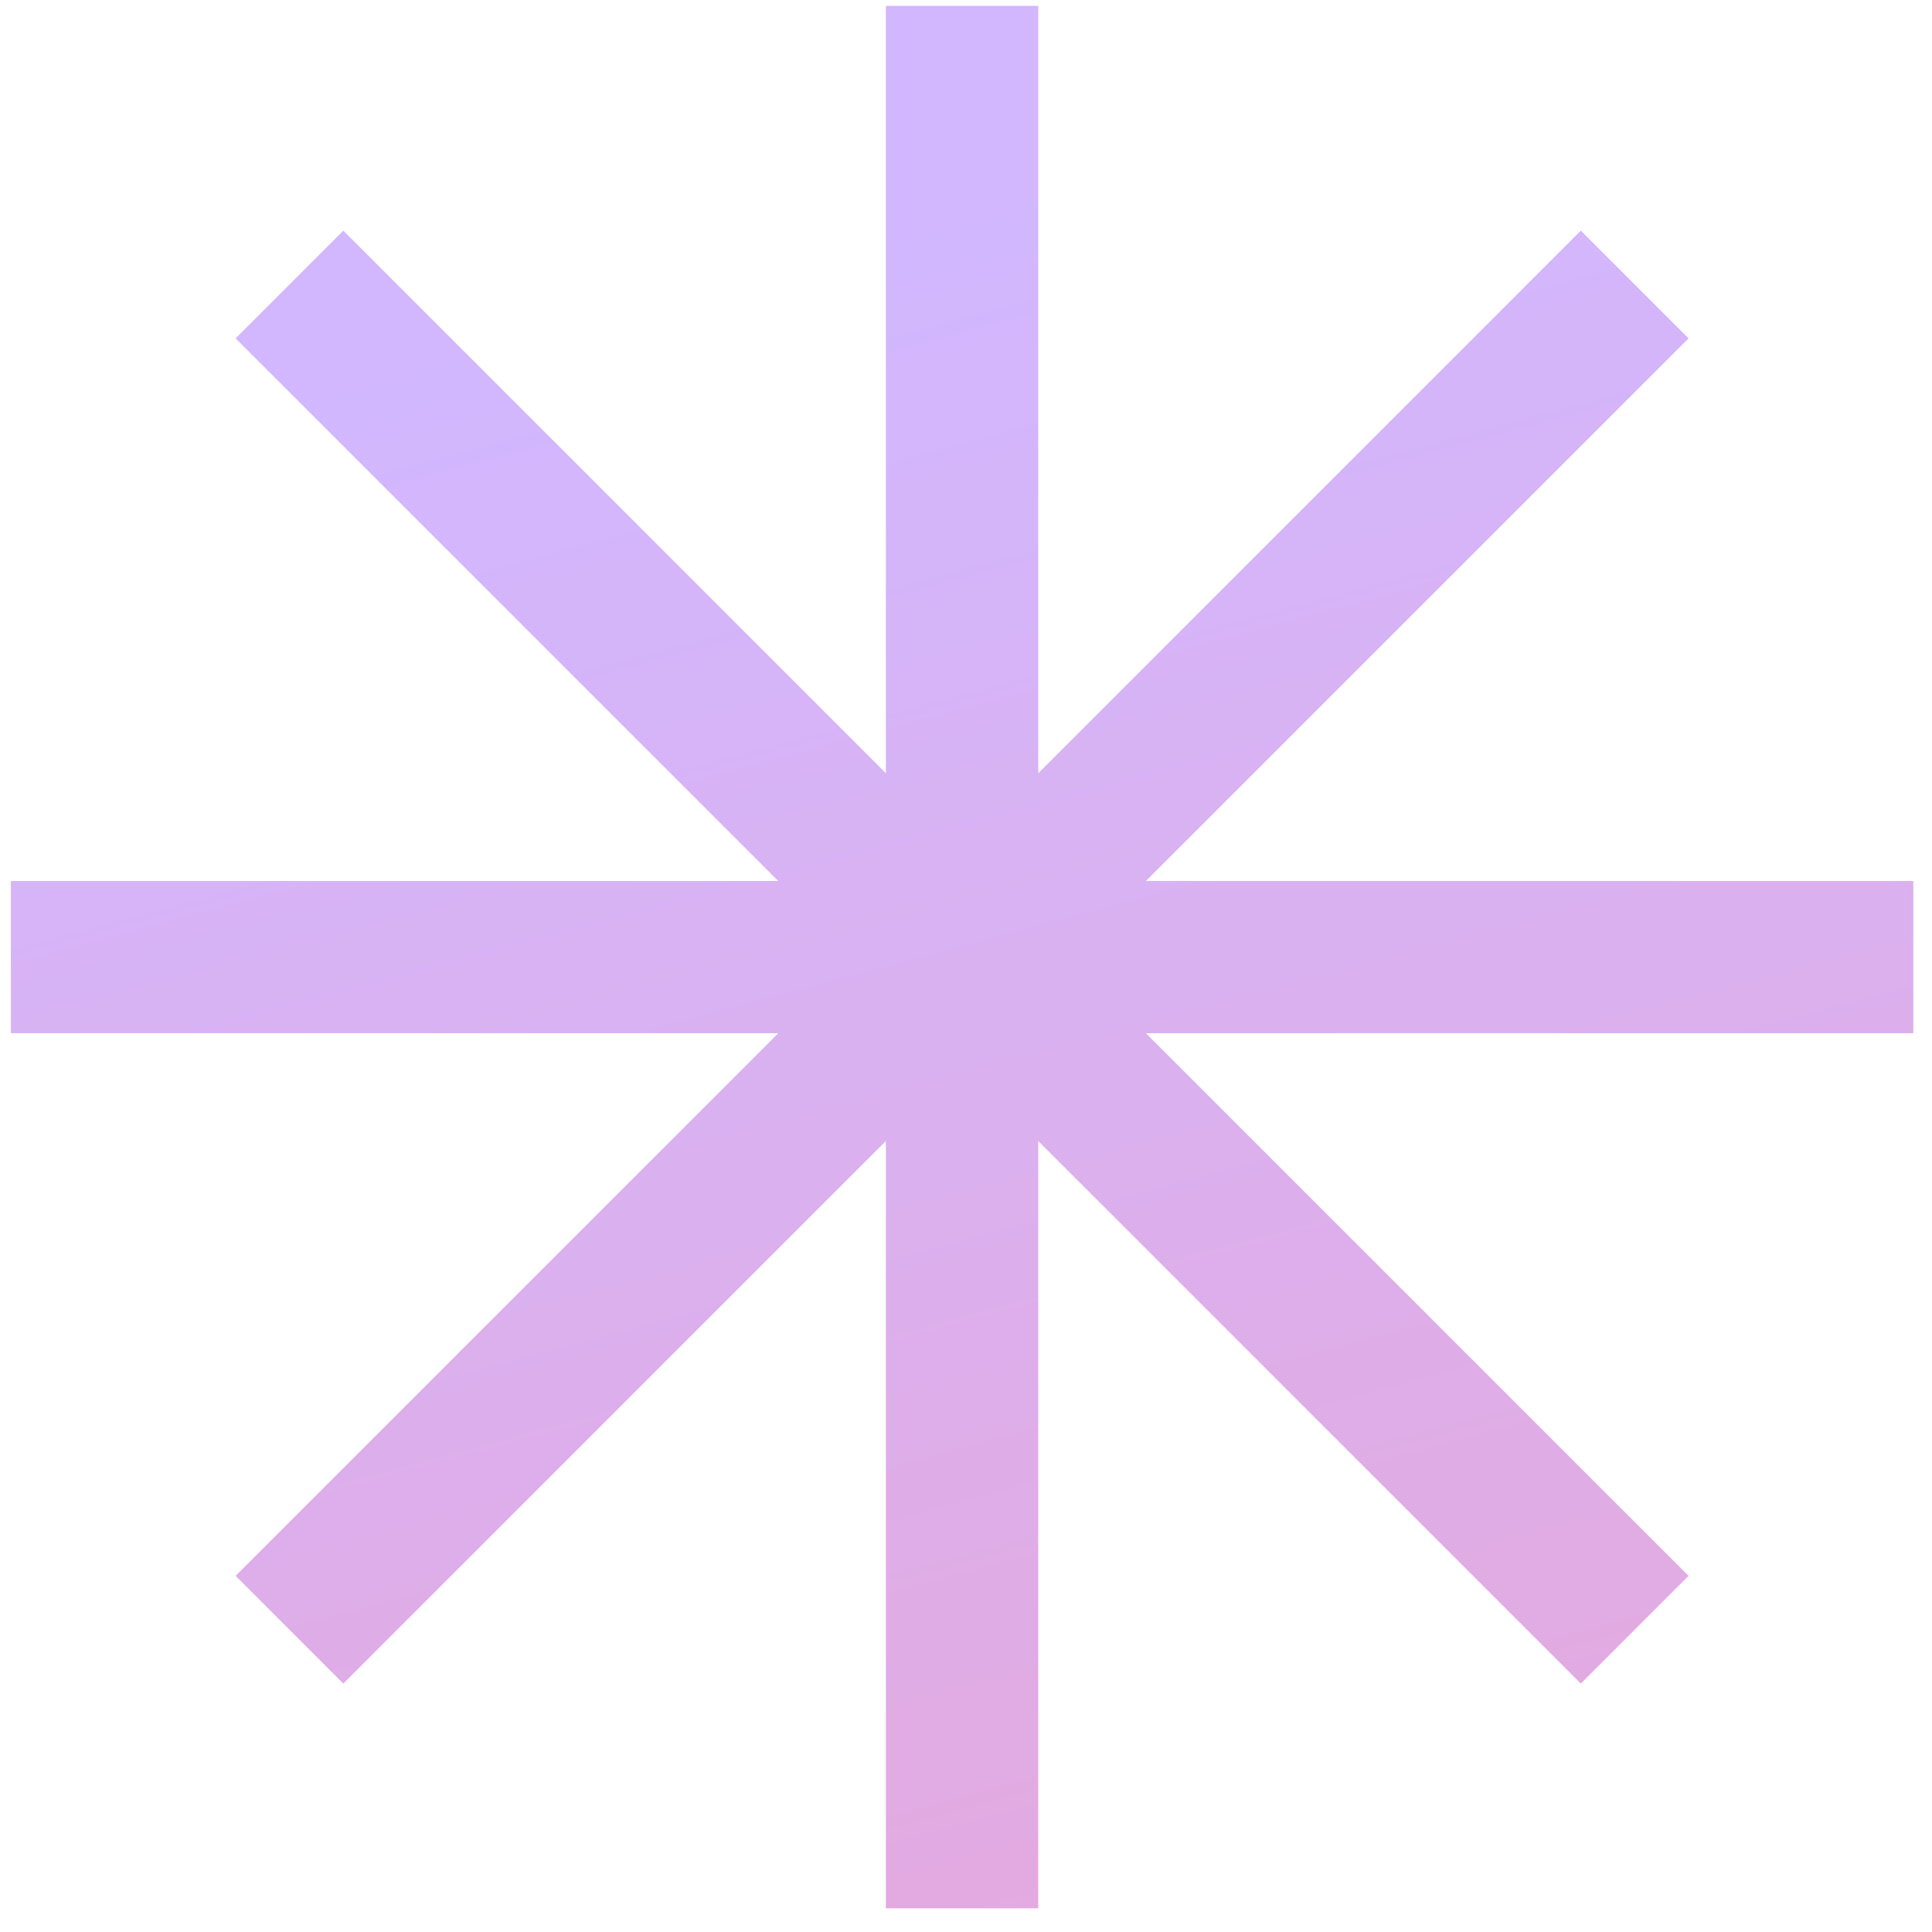 <svg width="65" height="65" viewBox="0 0 65 65" fill="none" xmlns="http://www.w3.org/2000/svg">
<path d="M34.928 0.201H29.808V26.021L11.551 7.763L7.93 11.384L26.188 29.641H0.368V34.761H26.188L7.931 53.018L11.551 56.639L29.808 38.381V64.201H34.928V38.382L53.185 56.639L56.806 53.018L38.548 34.761H64.368V29.641H38.548L56.806 11.384L53.185 7.763L34.928 26.021V0.201Z" fill="url(#paint0_linear_196_6988)"/>
<path d="M34.928 0.201H29.808V26.021L11.551 7.763L7.93 11.384L26.188 29.641H0.368V34.761H26.188L7.931 53.018L11.551 56.639L29.808 38.381V64.201H34.928V38.382L53.185 56.639L56.806 53.018L38.548 34.761H64.368V29.641H38.548L56.806 11.384L53.185 7.763L34.928 26.021V0.201Z" fill="url(#paint1_linear_196_6988)" fill-opacity="0.5"/>
<defs>
<linearGradient id="paint0_linear_196_6988" x1="45.968" y1="60.865" x2="31.728" y2="7.721" gradientUnits="userSpaceOnUse">
<stop stop-color="#FF8EFA"/>
<stop offset="1" stop-color="#C8A9FF"/>
</linearGradient>
<linearGradient id="paint1_linear_196_6988" x1="45.968" y1="60.865" x2="31.728" y2="7.721" gradientUnits="userSpaceOnUse">
<stop stop-color="#C7C7C7"/>
<stop offset="1" stop-color="#DBC6FF"/>
</linearGradient>
</defs>
</svg>
